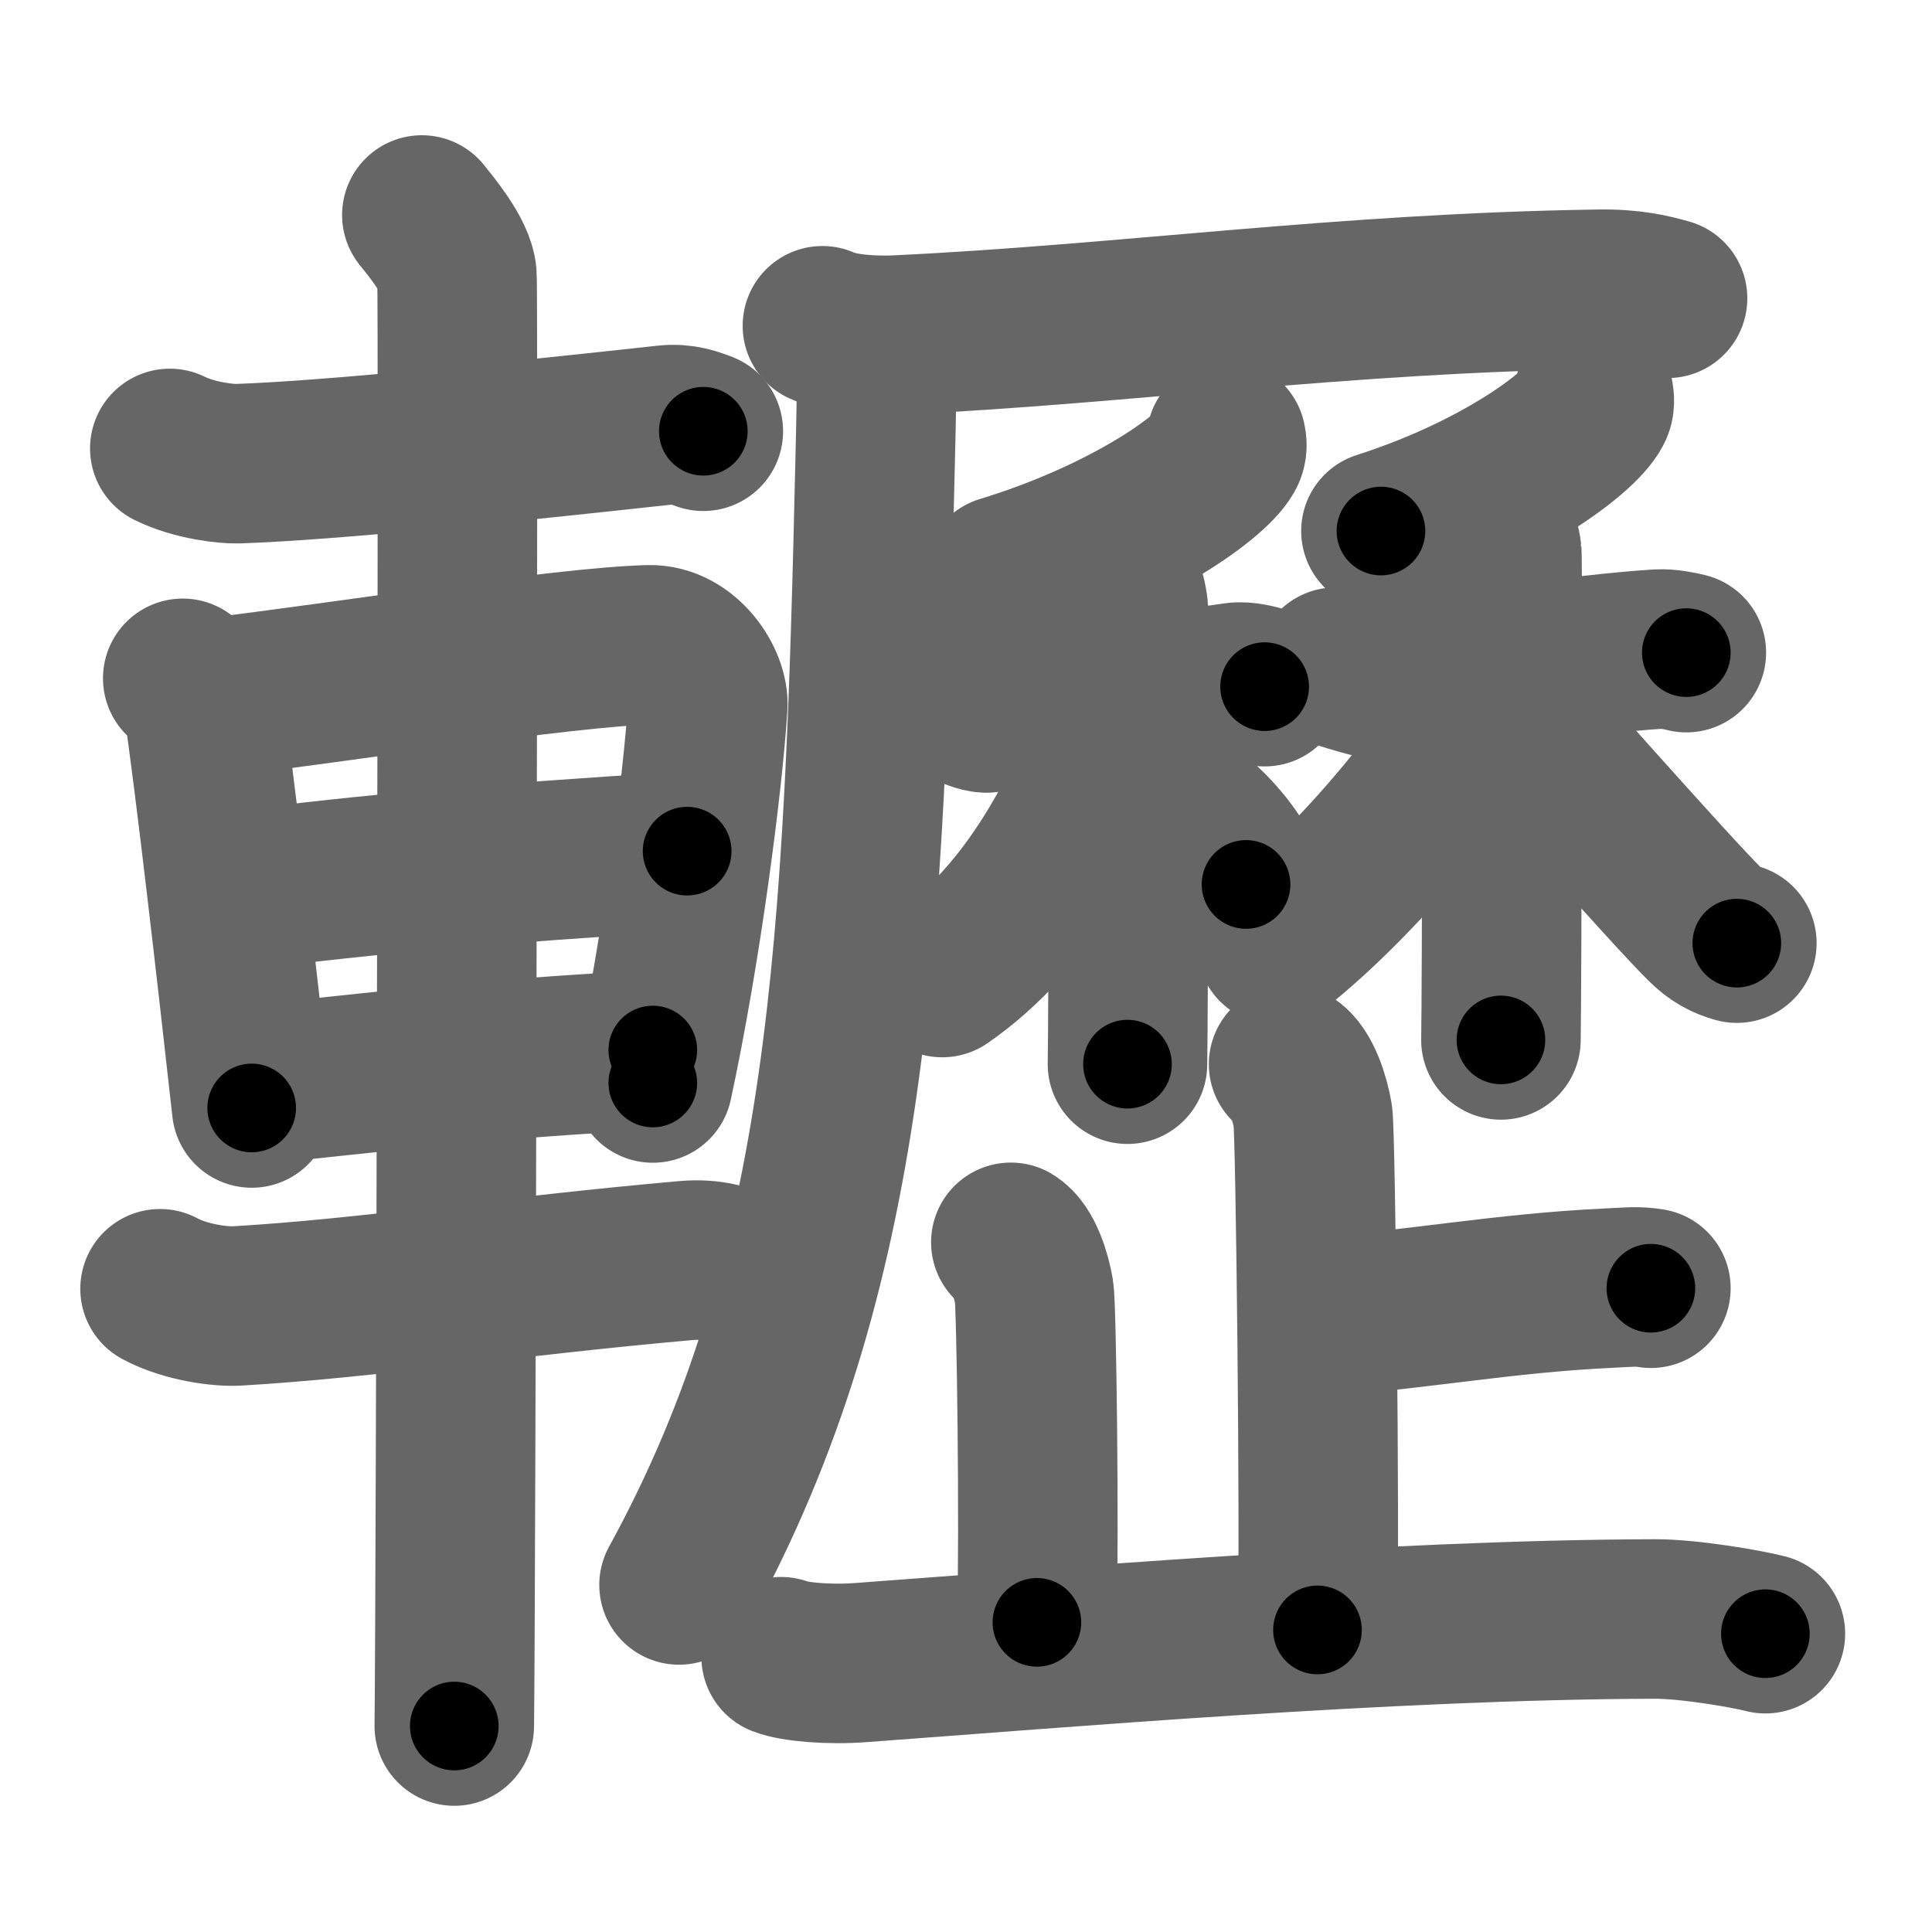 <svg xmlns="http://www.w3.org/2000/svg" width="109" height="109" viewBox="0 0 109 109" id="8f63"><g fill="none" stroke="#666" stroke-width="9" stroke-linecap="round" stroke-linejoin="round"><g><g><path d="M9.58,25.3c1.42,0.7,3.22,0.88,3.84,0.86c5.09-0.17,15.5-1.23,24.13-2.18c1.01-0.11,1.62,0.17,2.13,0.35" /><path d="M10.31,38.27c0.46,0.44,1.06,0.77,1.14,1.35c0.63,4.18,1.87,14.98,2.75,22.89" /><path d="M12.1,39.35c7.07-0.84,19.68-2.84,24.51-2.97c2-0.05,3.41,2.14,3.32,3.46c-0.29,4.5-1.51,13.88-3.1,21.26" /><path d="M13.27,50.28c7.98-1.03,14.23-1.53,25.5-2.26" /><path d="M14.25,61.21c7-0.71,12.75-1.46,22.58-1.97" /><path d="M9.03,72.71c1.47,0.79,3.45,1.02,4.33,0.97c7.39-0.43,15.39-1.68,25.33-2.56c1.44-0.13,2.32,0.22,3.04,0.46" /><path d="M23.8,12.13c0.45,0.57,1.89,2.26,1.98,3.4c0.09,1.14-0.06,74.75-0.15,81.85" /></g><g><g><path d="M46.4,18.38c1.11,0.52,3.14,0.58,4.25,0.52c12.85-0.61,25.08-2.37,39.55-2.58c1.85-0.03,2.96,0.25,3.88,0.51" /><path d="M49.45,19.55c0.03,1.67-0.01,3.81-0.07,6.21c-0.63,27.5-1.38,46-11.07,63.66" /></g><g><g><g><path d="M69.18,24.82c0.04,0.18,0.08,0.46-0.07,0.72c-0.86,1.52-5.78,4.87-12.52,6.92" /></g><g><path d="M53.59,39.39c0.22,0.11,1.59,0.91,2.17,0.83c2.61-0.33,8.99-0.98,13.92-1.72c0.57-0.09,1.31,0.13,1.67,0.24" /><path d="M63.2,32.9c0.26,0.22,0.41,1,0.46,1.45c0.05,0.44,0,22.91-0.05,25.69" /><path d="M63.37,39.72c-2.05,6-5.31,12.05-10.21,15.43" /><path d="M64.47,44.13c2.24,1.13,4.81,3.25,5.83,5.77" /></g></g><g><g><path d="M89.92,22.32c0.03,0.18,0.07,0.47-0.07,0.72c-0.82,1.53-5.51,4.87-11.94,6.92" /></g><g><path d="M75.36,37.64c0.2,0.09,2.52,0.83,3.06,0.77c2.45-0.27,11-1.54,15.15-1.79c0.54-0.03,1.22,0.11,1.57,0.2" /><path d="M84.3,30.01c0.24,0.18,0.39,0.8,0.43,1.16c0.05,0.36,0,25.27-0.05,27.5" /><path d="M84.52,38.4c-2.53,4.89-8.02,11.37-12.5,14.92" /><path d="M84.56,39.32c1.74,1.91,9.71,10.93,11.6,12.8c0.64,0.64,1.19,0.91,1.83,1.09" /></g></g></g><g><g><path d="M72.7,60.04c0.76,0.45,1.22,2.03,1.37,2.93c0.15,0.9,0.41,23.36,0.26,28.99" /><path d="M74.42,74.3c5.43-0.4,10.52-1.35,16.23-1.62c1.33-0.06,1.66-0.13,2.49,0" /></g><path d="M57.03,70.09c0.73,0.43,1.17,1.94,1.31,2.8c0.14,0.86,0.3,13.26,0.16,18.64" /><path d="M44.07,93.47c0.71,0.28,2.61,0.47,4.49,0.33c10.94-0.8,29.8-2.42,44.79-2.46c1.89-0.01,5.18,0.55,6.25,0.83" /></g></g></g></g><g fill="none" stroke="#000" stroke-width="5" stroke-linecap="round" stroke-linejoin="round"><g><g><path d="M9.58,25.3c1.42,0.7,3.22,0.88,3.84,0.86c5.09-0.17,15.5-1.23,24.13-2.18c1.01-0.11,1.62,0.17,2.13,0.35" stroke-dasharray="30.38" stroke-dashoffset="30.38"><animate id="0" attributeName="stroke-dashoffset" values="30.38;0" dur="0.3s" fill="freeze" begin="0s;8f63.click" /></path><path d="M10.31,38.27c0.46,0.44,1.06,0.77,1.14,1.35c0.63,4.18,1.87,14.98,2.75,22.89" stroke-dasharray="24.86" stroke-dashoffset="24.86"><animate attributeName="stroke-dashoffset" values="24.86" fill="freeze" begin="8f63.click" /><animate id="1" attributeName="stroke-dashoffset" values="24.86;0" dur="0.25s" fill="freeze" begin="0.end" /></path><path d="M12.1,39.35c7.07-0.84,19.68-2.84,24.51-2.97c2-0.05,3.41,2.14,3.32,3.46c-0.29,4.5-1.51,13.88-3.1,21.26" stroke-dasharray="51.48" stroke-dashoffset="51.48"><animate attributeName="stroke-dashoffset" values="51.48" fill="freeze" begin="8f63.click" /><animate id="2" attributeName="stroke-dashoffset" values="51.48;0" dur="0.51s" fill="freeze" begin="1.end" /></path><path d="M13.27,50.28c7.98-1.03,14.23-1.53,25.5-2.26" stroke-dasharray="25.6" stroke-dashoffset="25.6"><animate attributeName="stroke-dashoffset" values="25.6" fill="freeze" begin="8f63.click" /><animate id="3" attributeName="stroke-dashoffset" values="25.6;0" dur="0.26s" fill="freeze" begin="2.end" /></path><path d="M14.25,61.21c7-0.71,12.75-1.46,22.58-1.97" stroke-dasharray="22.67" stroke-dashoffset="22.67"><animate attributeName="stroke-dashoffset" values="22.67" fill="freeze" begin="8f63.click" /><animate id="4" attributeName="stroke-dashoffset" values="22.67;0" dur="0.23s" fill="freeze" begin="3.end" /></path><path d="M9.03,72.71c1.47,0.79,3.45,1.02,4.33,0.97c7.39-0.43,15.39-1.68,25.33-2.56c1.44-0.13,2.32,0.22,3.04,0.46" stroke-dasharray="33.05" stroke-dashoffset="33.05"><animate attributeName="stroke-dashoffset" values="33.05" fill="freeze" begin="8f63.click" /><animate id="5" attributeName="stroke-dashoffset" values="33.05;0" dur="0.33s" fill="freeze" begin="4.end" /></path><path d="M23.8,12.13c0.45,0.57,1.89,2.26,1.98,3.4c0.09,1.14-0.06,74.75-0.15,81.85" stroke-dasharray="85.83" stroke-dashoffset="85.83"><animate attributeName="stroke-dashoffset" values="85.83" fill="freeze" begin="8f63.click" /><animate id="6" attributeName="stroke-dashoffset" values="85.83;0" dur="0.65s" fill="freeze" begin="5.end" /></path></g><g><g><path d="M46.4,18.38c1.11,0.52,3.14,0.58,4.25,0.52c12.85-0.61,25.08-2.37,39.55-2.58c1.85-0.03,2.96,0.25,3.88,0.51" stroke-dasharray="47.89" stroke-dashoffset="47.89"><animate attributeName="stroke-dashoffset" values="47.89" fill="freeze" begin="8f63.click" /><animate id="7" attributeName="stroke-dashoffset" values="47.89;0" dur="0.48s" fill="freeze" begin="6.end" /></path><path d="M49.45,19.55c0.03,1.67-0.01,3.81-0.07,6.21c-0.63,27.5-1.38,46-11.07,63.66" stroke-dasharray="71.51" stroke-dashoffset="71.51"><animate attributeName="stroke-dashoffset" values="71.51" fill="freeze" begin="8f63.click" /><animate id="8" attributeName="stroke-dashoffset" values="71.51;0" dur="0.54s" fill="freeze" begin="7.end" /></path></g><g><g><g><path d="M69.18,24.82c0.04,0.18,0.08,0.46-0.07,0.72c-0.86,1.52-5.78,4.87-12.52,6.92" stroke-dasharray="15.23" stroke-dashoffset="15.23"><animate attributeName="stroke-dashoffset" values="15.23" fill="freeze" begin="8f63.click" /><animate id="9" attributeName="stroke-dashoffset" values="15.23;0" dur="0.15s" fill="freeze" begin="8.end" /></path></g><g><path d="M53.59,39.39c0.22,0.11,1.59,0.91,2.17,0.83c2.61-0.33,8.99-0.98,13.92-1.72c0.57-0.09,1.31,0.13,1.67,0.24" stroke-dasharray="18.07" stroke-dashoffset="18.07"><animate attributeName="stroke-dashoffset" values="18.07" fill="freeze" begin="8f63.click" /><animate id="10" attributeName="stroke-dashoffset" values="18.07;0" dur="0.18s" fill="freeze" begin="9.end" /></path><path d="M63.2,32.9c0.26,0.22,0.41,1,0.46,1.45c0.05,0.44,0,22.91-0.05,25.69" stroke-dasharray="27.23" stroke-dashoffset="27.23"><animate attributeName="stroke-dashoffset" values="27.23" fill="freeze" begin="8f63.click" /><animate id="11" attributeName="stroke-dashoffset" values="27.23;0" dur="0.27s" fill="freeze" begin="10.end" /></path><path d="M63.37,39.72c-2.05,6-5.31,12.05-10.21,15.43" stroke-dasharray="18.81" stroke-dashoffset="18.81"><animate attributeName="stroke-dashoffset" values="18.81" fill="freeze" begin="8f63.click" /><animate id="12" attributeName="stroke-dashoffset" values="18.81;0" dur="0.19s" fill="freeze" begin="11.end" /></path><path d="M64.47,44.13c2.24,1.13,4.81,3.25,5.83,5.77" stroke-dasharray="8.36" stroke-dashoffset="8.36"><animate attributeName="stroke-dashoffset" values="8.36" fill="freeze" begin="8f63.click" /><animate id="13" attributeName="stroke-dashoffset" values="8.36;0" dur="0.08s" fill="freeze" begin="12.end" /></path></g></g><g><g><path d="M89.92,22.32c0.03,0.18,0.07,0.47-0.07,0.72c-0.82,1.53-5.51,4.87-11.94,6.92" stroke-dasharray="14.72" stroke-dashoffset="14.72"><animate attributeName="stroke-dashoffset" values="14.72" fill="freeze" begin="8f63.click" /><animate id="14" attributeName="stroke-dashoffset" values="14.72;0" dur="0.15s" fill="freeze" begin="13.end" /></path></g><g><path d="M75.36,37.64c0.2,0.09,2.52,0.83,3.06,0.77c2.45-0.27,11-1.54,15.15-1.79c0.54-0.03,1.22,0.11,1.57,0.2" stroke-dasharray="20.01" stroke-dashoffset="20.01"><animate attributeName="stroke-dashoffset" values="20.01" fill="freeze" begin="8f63.click" /><animate id="15" attributeName="stroke-dashoffset" values="20.01;0" dur="0.2s" fill="freeze" begin="14.end" /></path><path d="M84.3,30.01c0.24,0.18,0.39,0.8,0.43,1.16c0.05,0.36,0,25.27-0.05,27.5" stroke-dasharray="28.76" stroke-dashoffset="28.76"><animate attributeName="stroke-dashoffset" values="28.76" fill="freeze" begin="8f63.click" /><animate id="16" attributeName="stroke-dashoffset" values="28.76;0" dur="0.29s" fill="freeze" begin="15.end" /></path><path d="M84.52,38.4c-2.53,4.89-8.02,11.37-12.5,14.92" stroke-dasharray="19.58" stroke-dashoffset="19.58"><animate attributeName="stroke-dashoffset" values="19.58" fill="freeze" begin="8f63.click" /><animate id="17" attributeName="stroke-dashoffset" values="19.58;0" dur="0.2s" fill="freeze" begin="16.end" /></path><path d="M84.56,39.32c1.74,1.91,9.71,10.93,11.6,12.8c0.64,0.64,1.19,0.91,1.83,1.09" stroke-dasharray="19.43" stroke-dashoffset="19.43"><animate attributeName="stroke-dashoffset" values="19.43" fill="freeze" begin="8f63.click" /><animate id="18" attributeName="stroke-dashoffset" values="19.43;0" dur="0.19s" fill="freeze" begin="17.end" /></path></g></g></g><g><g><path d="M72.7,60.04c0.76,0.45,1.22,2.03,1.37,2.93c0.15,0.9,0.41,23.36,0.26,28.99" stroke-dasharray="32.3" stroke-dashoffset="32.3"><animate attributeName="stroke-dashoffset" values="32.3" fill="freeze" begin="8f63.click" /><animate id="19" attributeName="stroke-dashoffset" values="32.3;0" dur="0.32s" fill="freeze" begin="18.end" /></path><path d="M74.42,74.3c5.43-0.4,10.52-1.35,16.23-1.62c1.33-0.06,1.66-0.13,2.49,0" stroke-dasharray="18.81" stroke-dashoffset="18.81"><animate attributeName="stroke-dashoffset" values="18.81" fill="freeze" begin="8f63.click" /><animate id="20" attributeName="stroke-dashoffset" values="18.81;0" dur="0.19s" fill="freeze" begin="19.end" /></path></g><path d="M57.03,70.09c0.73,0.43,1.17,1.94,1.31,2.8c0.14,0.86,0.3,13.26,0.16,18.64" stroke-dasharray="21.81" stroke-dashoffset="21.81"><animate attributeName="stroke-dashoffset" values="21.81" fill="freeze" begin="8f63.click" /><animate id="21" attributeName="stroke-dashoffset" values="21.81;0" dur="0.22s" fill="freeze" begin="20.end" /></path><path d="M44.07,93.47c0.71,0.28,2.61,0.47,4.49,0.33c10.94-0.8,29.8-2.42,44.79-2.46c1.89-0.01,5.18,0.55,6.25,0.83" stroke-dasharray="55.71" stroke-dashoffset="55.71"><animate attributeName="stroke-dashoffset" values="55.71" fill="freeze" begin="8f63.click" /><animate id="22" attributeName="stroke-dashoffset" values="55.71;0" dur="0.56s" fill="freeze" begin="21.end" /></path></g></g></g></g></svg>